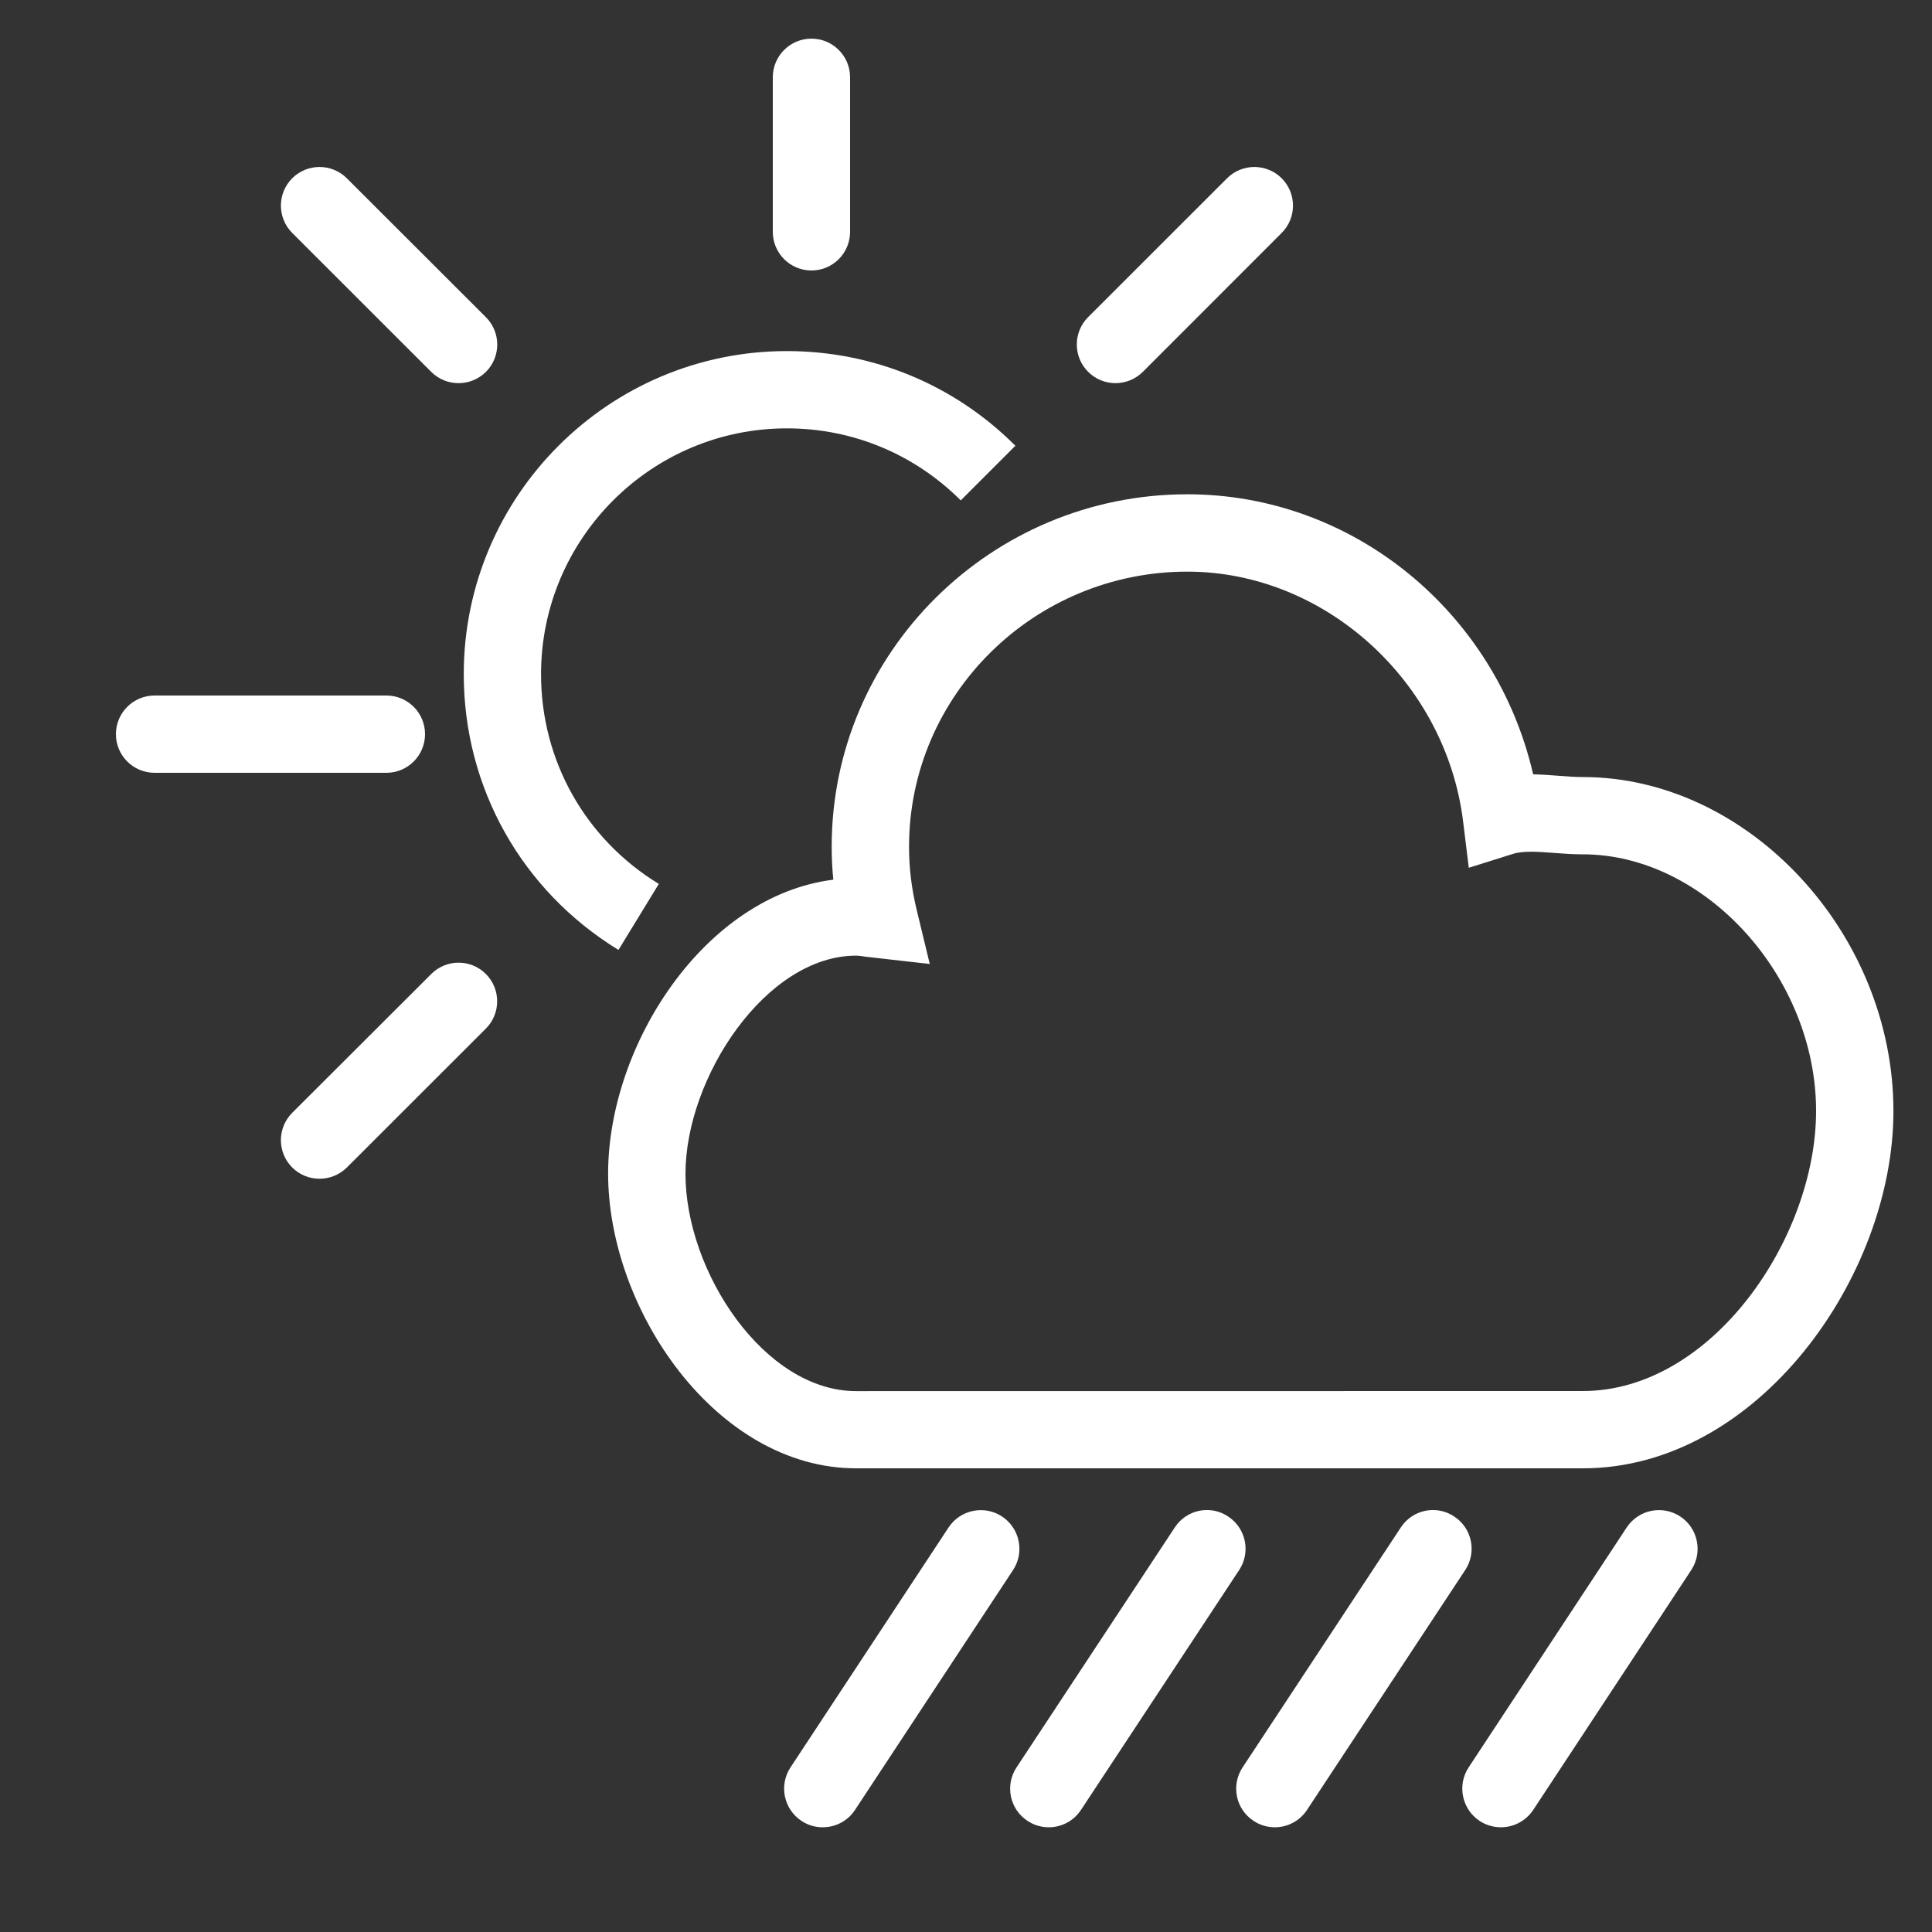 <svg xmlns="http://www.w3.org/2000/svg" xmlns:xlink="http://www.w3.org/1999/xlink" id="weather-rain-sun" width="25" height="25" x="0" y="0" enable-background="new 0 0 25 25" version="1.1" viewBox="0 0 25 25" xml:space="preserve"><rect x="0" y="0" width="25" height="25" fill="#333333" stroke="none"/><path fill="#FFF" d="M21.742,19.623c-0.231-0.151-0.54-0.089-0.693,0.143l-2.045,3.104c-0.151,0.23-0.088,0.541,0.143,0.693	c0.085,0.056,0.181,0.082,0.275,0.082c0.162,0,0.321-0.079,0.418-0.225l2.045-3.104C22.036,20.086,21.973,19.775,21.742,19.623z"/><path fill="#FFF" d="M18.818,19.624c-0.23-0.155-0.541-0.09-0.692,0.142l-2.047,3.104c-0.152,0.23-0.089,0.541,0.142,0.692	c0.085,0.057,0.181,0.083,0.275,0.083c0.162,0,0.321-0.079,0.417-0.225l2.047-3.104C19.112,20.086,19.049,19.775,18.818,19.624z"/><path fill="#FFF" d="M15.893,19.624c-0.23-0.155-0.541-0.09-0.692,0.142l-2.047,3.104c-0.152,0.23-0.089,0.541,0.142,0.692	c0.085,0.057,0.181,0.083,0.275,0.083c0.162,0,0.321-0.079,0.417-0.225l2.047-3.104C16.187,20.086,16.123,19.775,15.893,19.624z"/><path fill="#FFF" d="M12.966,19.623c-0.23-0.151-0.541-0.087-0.692,0.143l-2.045,3.104c-0.152,0.23-0.088,0.541,0.143,0.693	c0.084,0.056,0.18,0.082,0.274,0.082c0.163,0,0.322-0.079,0.418-0.225l2.045-3.104C13.261,20.086,13.196,19.775,12.966,19.623z"/><path fill="#FFF" d="M8.525,11.438C7.571,10.855,7.001,9.84,7.001,8.724c0-1.754,1.427-3.181,3.181-3.181	c0.85,0,1.648,0.331,2.25,0.932l0.707-0.707c-0.79-0.79-1.84-1.225-2.957-1.225c-2.306,0-4.181,1.875-4.181,4.181	c0,1.467,0.749,2.801,2.002,3.568L8.525,11.438z"/><path fill="#FFF" d="M10.5,3.5C10.776,3.5,11,3.276,11,3V1c0-0.276-0.224-0.5-0.5-0.5S10,0.724,10,1v2	C10,3.276,10.224,3.5,10.5,3.5z"/><path fill="#FFF" d="M5.5,9.5C5.5,9.224,5.276,9,5,9H2C1.724,9,1.5,9.224,1.5,9.5S1.724,10,2,10h3C5.276,10,5.5,9.776,5.5,9.5z"/><path fill="#FFF" d="M5.58,4.812c0.098,0.098,0.226,0.146,0.354,0.146s0.256-0.049,0.354-0.146c0.195-0.195,0.195-0.512,0-0.707	L4.488,2.307c-0.195-0.195-0.512-0.195-0.707,0s-0.195,0.512,0,0.707L5.58,4.812z"/><path fill="#FFF" d="M14.434,4.958c0.128,0,0.256-0.049,0.354-0.146l1.797-1.798c0.195-0.195,0.195-0.512,0-0.707	s-0.512-0.195-0.707,0L14.08,4.104c-0.195,0.195-0.195,0.512,0,0.707C14.178,4.909,14.306,4.958,14.434,4.958z"/><path fill="#FFF" d="M5.58,12.604L3.781,14.4c-0.195,0.195-0.195,0.512,0,0.707c0.098,0.098,0.226,0.146,0.354,0.146	s0.256-0.049,0.354-0.146l1.798-1.797c0.195-0.195,0.195-0.512,0-0.707S5.775,12.408,5.58,12.604z"/><path fill="#FFF" d="M20.482,10.055c-0.104,0-0.206-0.008-0.307-0.016c-0.113-0.009-0.226-0.017-0.336-0.019	c-0.483-2.097-2.328-3.624-4.475-3.624c-2.538,0-4.602,2.045-4.602,4.559c0,0.146,0.007,0.287,0.021,0.428	c-1.662,0.208-2.914,2.133-2.914,3.805C7.87,16.951,9.271,19,11.078,19h8.928h0.477c2.263,0,4.018-2.485,4.018-4.624	C24.5,12.074,22.623,10.055,20.482,10.055z M20.482,18l-9.404,0.001c-1.189,0-2.208-1.546-2.208-2.812	c0-1.244,1.04-2.823,2.208-2.823c0.042,0,0.083,0.008,0.125,0.014l0.828,0.094l-0.167-0.691c-0.069-0.286-0.101-0.548-0.101-0.827	c0-1.962,1.616-3.559,3.602-3.559c1.777,0,3.345,1.421,3.568,3.236l0.073,0.596l0.573-0.18c0.122-0.04,0.323-0.029,0.518-0.013	c0.127,0.01,0.255,0.019,0.385,0.019c1.579,0,3.018,1.583,3.018,3.321C23.5,16.018,22.154,18,20.482,18z"/></svg>